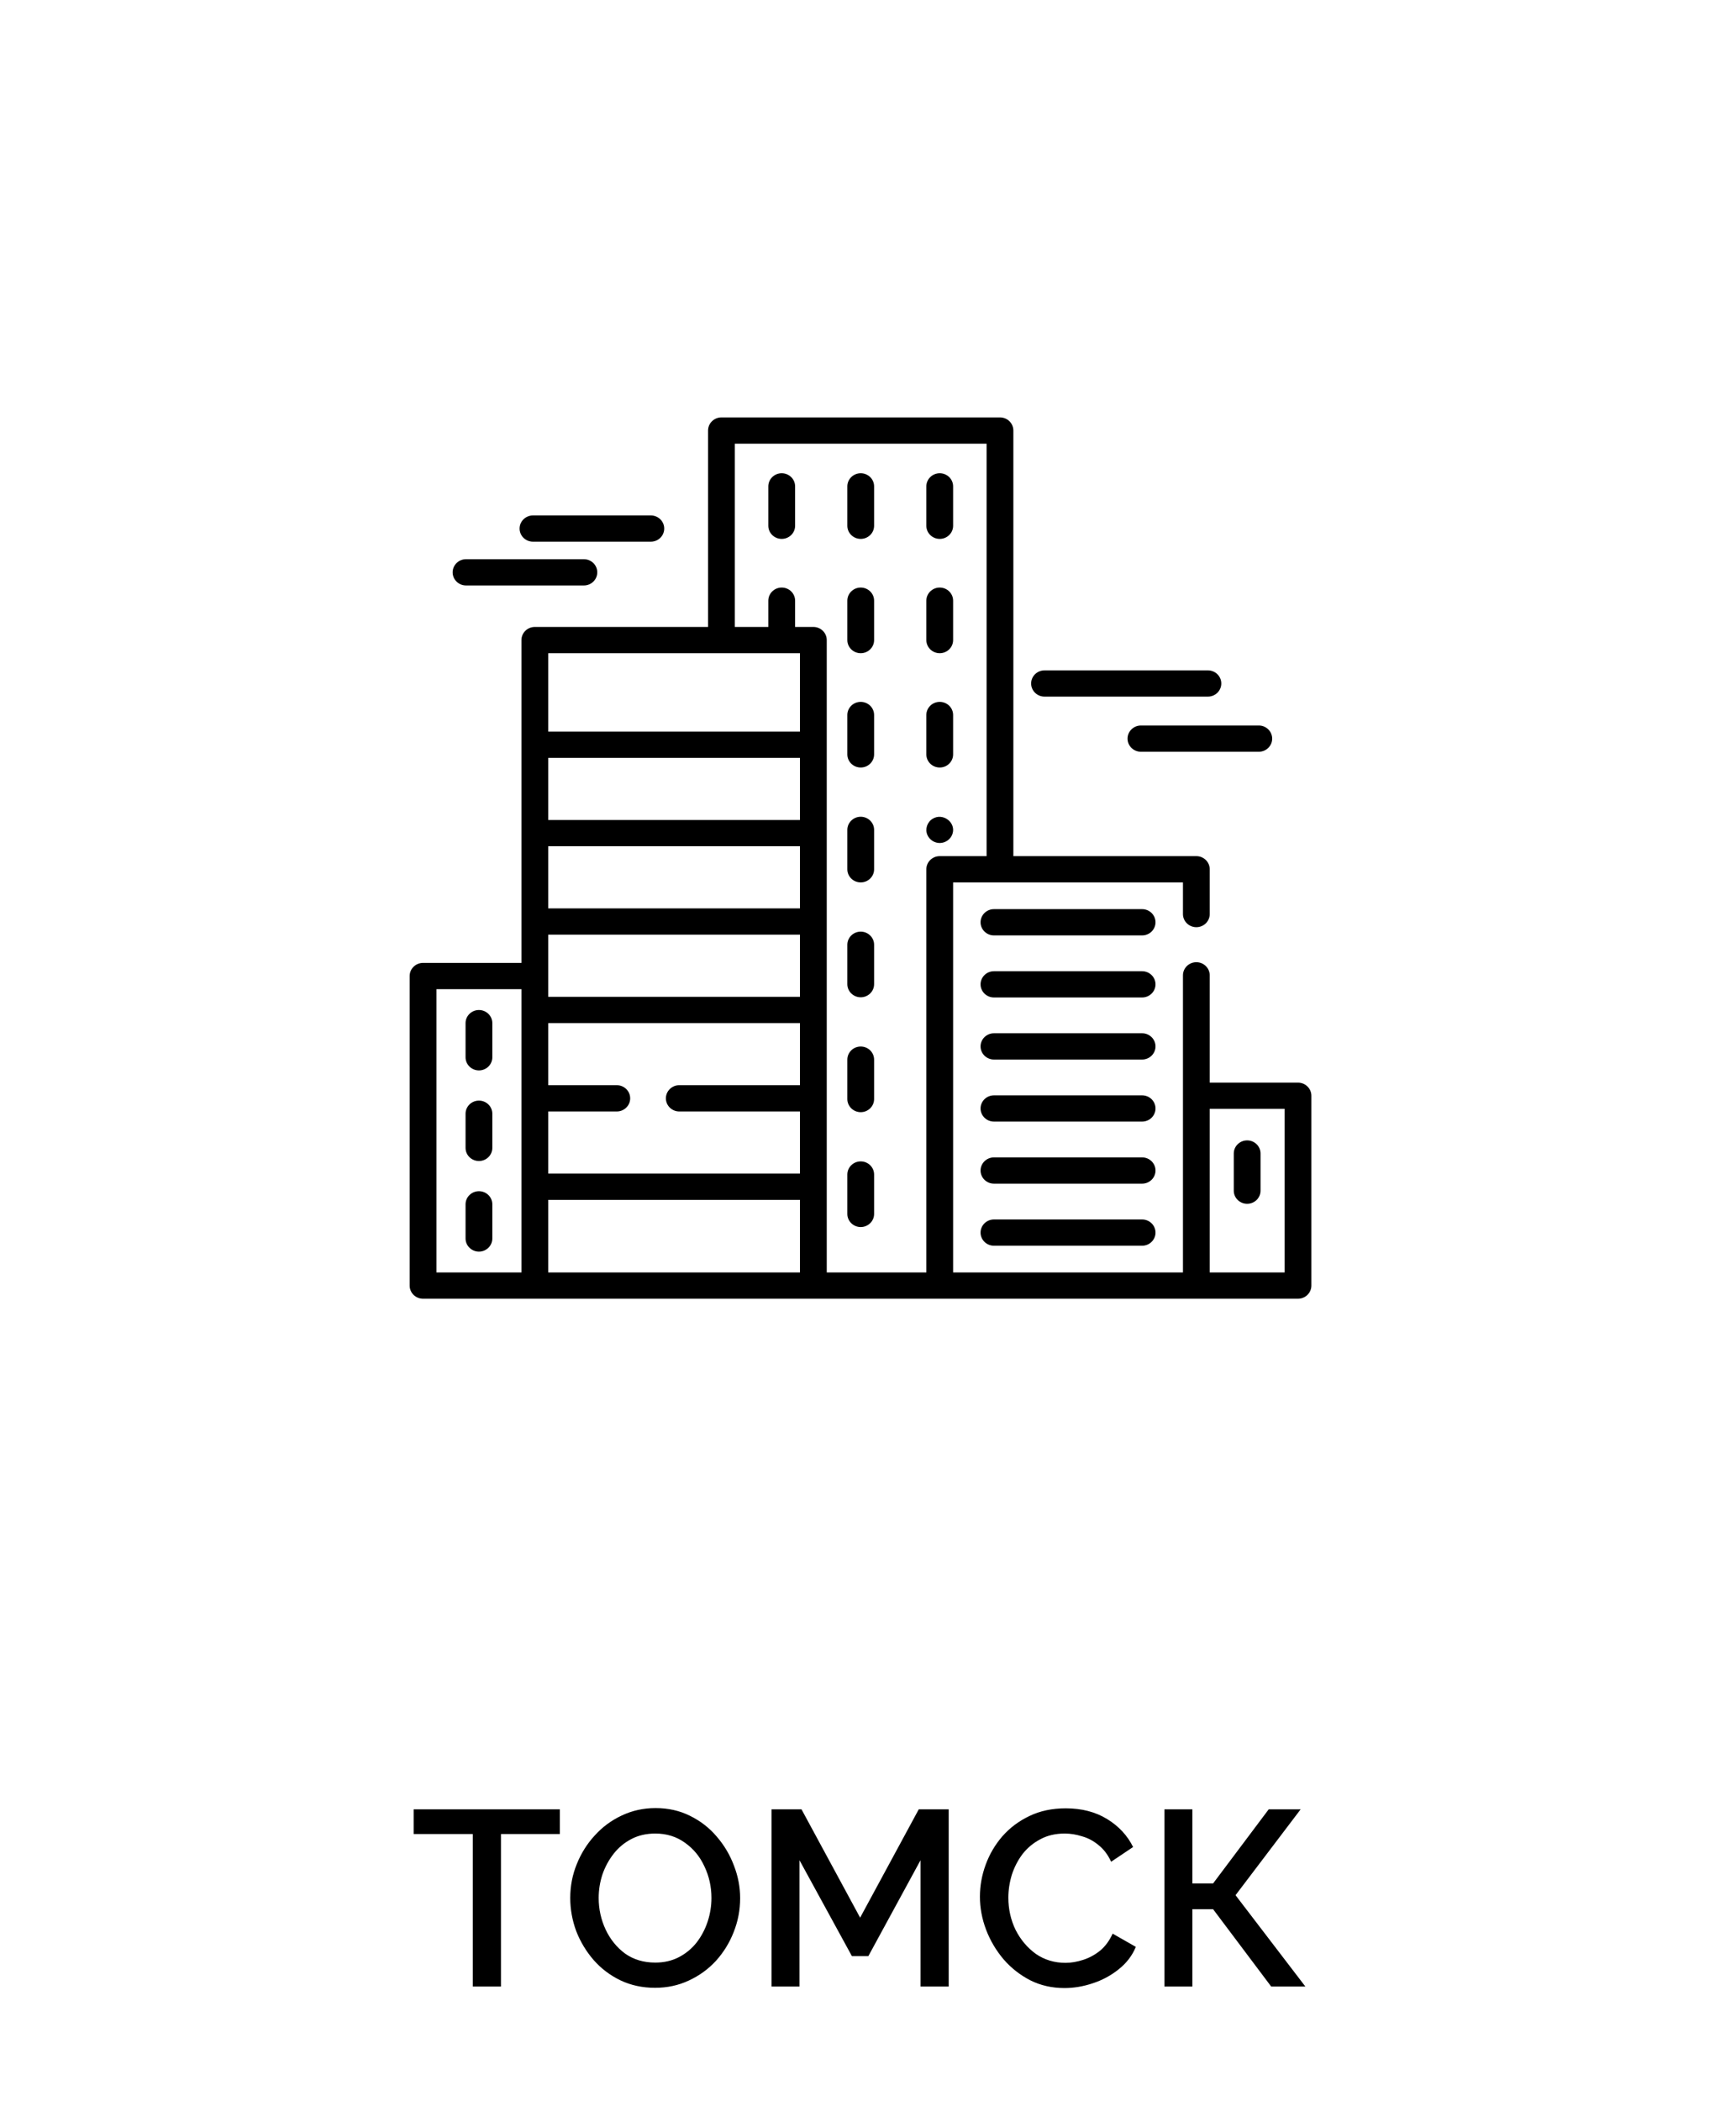 <svg width="167" height="202" viewBox="0 0 167 202" fill="none" xmlns="http://www.w3.org/2000/svg">
<g filter="url(#filter0_d)">
<ellipse cx="83.284" cy="82.5" rx="62.031" ry="61.5" fill="white"/>
</g>
<g clip-path="url(#clip0)">
<path d="M124.862 104.09H116.374V93.775C116.374 93.078 115.797 92.513 115.086 92.513C114.374 92.513 113.798 93.078 113.798 93.775V122.343H96.196H91.688V116.714V112.927V105.668V101.881V94.623V90.836V84.84H113.798V87.883C113.798 88.58 114.374 89.146 115.086 89.146C115.797 89.146 116.374 88.58 116.374 87.883V83.578C116.374 82.88 115.797 82.315 115.086 82.315H97.484V41.395C97.484 40.697 96.907 40.132 96.196 40.132H69.402C68.691 40.132 68.114 40.697 68.114 41.395V60.279H51.45C50.739 60.279 50.162 60.844 50.162 61.542V92.579H40.697C39.985 92.579 39.408 93.144 39.408 93.841V123.606C39.408 124.303 39.985 124.868 40.697 124.868H51.45H78.244C78.245 124.868 78.246 124.868 78.247 124.868H90.4H96.196H115.083C115.084 124.868 115.085 124.868 115.086 124.868H124.862C125.574 124.868 126.151 124.303 126.151 123.606V105.352C126.151 104.655 125.574 104.09 124.862 104.09ZM50.162 122.343H41.985V95.104H50.162V122.343ZM76.956 122.343H69.402V122.343H52.738V115.363H76.956V122.343ZM76.956 104.338H65.345C64.634 104.338 64.057 104.903 64.057 105.6C64.057 106.298 64.634 106.863 65.345 106.863H76.956V112.838H52.738V106.863H59.333C60.045 106.863 60.622 106.298 60.622 105.6C60.622 104.903 60.045 104.338 59.333 104.338H52.738V98.363H76.956V104.338ZM76.956 95.839H52.738V93.841V89.864H76.956V95.839ZM76.956 87.339H52.738V81.364H76.956V87.339ZM76.956 78.84H52.738V72.865H76.956V78.84ZM76.956 70.34H52.738V62.804H76.956V70.34ZM89.112 83.578V90.836V94.623V101.881V105.668V112.927V116.714V122.344H79.532V61.541C79.532 60.844 78.956 60.279 78.244 60.279H76.488V57.754C76.488 57.057 75.911 56.492 75.199 56.492C74.488 56.492 73.911 57.057 73.911 57.754V60.279H70.691V42.657H94.908V82.315H90.4C89.689 82.315 89.112 82.88 89.112 83.578ZM123.574 122.343H116.374V106.614H123.574V122.343Z" fill="black"/>
<path d="M90.4 67.483C89.689 67.483 89.112 68.048 89.112 68.745V72.532C89.112 73.229 89.689 73.794 90.4 73.794C91.112 73.794 91.688 73.229 91.688 72.532V68.745C91.688 68.048 91.112 67.483 90.4 67.483Z" fill="black"/>
<path d="M82.8 67.483C82.088 67.483 81.512 68.048 81.512 68.745V72.532C81.512 73.229 82.088 73.794 82.8 73.794C83.511 73.794 84.088 73.229 84.088 72.532V68.745C84.088 68.048 83.511 67.483 82.8 67.483Z" fill="black"/>
<path d="M90.4 56.492C89.689 56.492 89.112 57.057 89.112 57.754V61.541C89.112 62.238 89.689 62.804 90.4 62.804C91.112 62.804 91.688 62.238 91.688 61.541V57.754C91.688 57.057 91.112 56.492 90.4 56.492Z" fill="black"/>
<path d="M82.8 56.492C82.088 56.492 81.512 57.057 81.512 57.754V61.541C81.512 62.238 82.088 62.804 82.8 62.804C83.511 62.804 84.088 62.238 84.088 61.541V57.754C84.088 57.057 83.511 56.492 82.8 56.492Z" fill="black"/>
<path d="M75.199 45.501C74.488 45.501 73.911 46.067 73.911 46.764V50.551C73.911 51.248 74.488 51.813 75.199 51.813C75.911 51.813 76.488 51.248 76.488 50.551V46.764C76.488 46.067 75.911 45.501 75.199 45.501Z" fill="black"/>
<path d="M90.4 45.501C89.689 45.501 89.112 46.067 89.112 46.764V50.551C89.112 51.248 89.689 51.813 90.4 51.813C91.112 51.813 91.688 51.248 91.688 50.551V46.764C91.688 46.067 91.112 45.501 90.4 45.501Z" fill="black"/>
<path d="M82.8 45.501C82.088 45.501 81.512 46.067 81.512 46.764V50.551C81.512 51.248 82.088 51.813 82.8 51.813C83.511 51.813 84.088 51.248 84.088 50.551V46.764C84.088 46.067 83.511 45.501 82.8 45.501Z" fill="black"/>
<path d="M89.712 78.725C89.19 79.046 88.971 79.715 89.211 80.273C89.417 80.749 89.901 81.064 90.431 81.052C90.971 81.039 91.452 80.688 91.623 80.186C91.998 79.082 90.71 78.109 89.712 78.725Z" fill="black"/>
<path d="M82.8 78.528C82.088 78.528 81.512 79.093 81.512 79.79V83.578C81.512 84.275 82.088 84.84 82.8 84.84C83.511 84.84 84.088 84.275 84.088 83.578V79.79C84.088 79.093 83.511 78.528 82.8 78.528Z" fill="black"/>
<path d="M82.8 111.664C82.088 111.664 81.512 112.229 81.512 112.927V116.714C81.512 117.411 82.088 117.976 82.8 117.976C83.511 117.976 84.088 117.411 84.088 116.714V112.927C84.088 112.229 83.511 111.664 82.8 111.664Z" fill="black"/>
<path d="M82.8 100.619C82.088 100.619 81.512 101.184 81.512 101.881V105.668C81.512 106.365 82.088 106.931 82.8 106.931C83.511 106.931 84.088 106.365 84.088 105.668V101.881C84.088 101.184 83.511 100.619 82.8 100.619Z" fill="black"/>
<path d="M82.8 89.574C82.088 89.574 81.512 90.139 81.512 90.836V94.623C81.512 95.32 82.088 95.885 82.8 95.885C83.511 95.885 84.088 95.32 84.088 94.623V90.836C84.088 90.139 83.511 89.574 82.8 89.574Z" fill="black"/>
<path d="M109.869 111.28H95.617C94.905 111.28 94.329 111.845 94.329 112.542C94.329 113.239 94.905 113.804 95.617 113.804H109.869C110.581 113.804 111.157 113.239 111.157 112.542C111.157 111.845 110.581 111.28 109.869 111.28Z" fill="black"/>
<path d="M109.869 117.247H95.617C94.905 117.247 94.329 117.812 94.329 118.509C94.329 119.206 94.905 119.772 95.617 119.772H109.869C110.581 119.772 111.157 119.206 111.157 118.509C111.157 117.812 110.581 117.247 109.869 117.247Z" fill="black"/>
<path d="M109.869 105.313H95.617C94.905 105.313 94.329 105.878 94.329 106.575C94.329 107.272 94.905 107.837 95.617 107.837H109.869C110.581 107.837 111.157 107.272 111.157 106.575C111.157 105.878 110.581 105.313 109.869 105.313Z" fill="black"/>
<path d="M109.869 87.411H95.617C94.905 87.411 94.329 87.977 94.329 88.674C94.329 89.371 94.905 89.936 95.617 89.936H109.869C110.581 89.936 111.157 89.371 111.157 88.674C111.157 87.977 110.581 87.411 109.869 87.411Z" fill="black"/>
<path d="M109.869 99.346H95.617C94.905 99.346 94.329 99.911 94.329 100.608C94.329 101.305 94.905 101.87 95.617 101.87H109.869C110.581 101.87 111.157 101.305 111.157 100.608C111.157 99.911 110.581 99.346 109.869 99.346Z" fill="black"/>
<path d="M109.869 93.379H95.617C94.905 93.379 94.329 93.944 94.329 94.641C94.329 95.338 94.905 95.903 95.617 95.903H109.869C110.581 95.903 111.157 95.338 111.157 94.641C111.157 93.944 110.581 93.379 109.869 93.379Z" fill="black"/>
<path d="M46.073 97.11C45.362 97.11 44.785 97.675 44.785 98.372V101.654C44.785 102.351 45.362 102.917 46.073 102.917C46.785 102.917 47.361 102.351 47.361 101.654V98.372C47.361 97.675 46.785 97.11 46.073 97.11Z" fill="black"/>
<path d="M46.073 105.82C45.362 105.82 44.785 106.385 44.785 107.082V110.364C44.785 111.062 45.362 111.627 46.073 111.627C46.785 111.627 47.361 111.062 47.361 110.364V107.082C47.361 106.385 46.785 105.82 46.073 105.82Z" fill="black"/>
<path d="M46.073 114.53C45.362 114.53 44.785 115.095 44.785 115.792V119.074C44.785 119.771 45.362 120.337 46.073 120.337C46.785 120.337 47.361 119.771 47.361 119.074V115.792C47.361 115.095 46.785 114.53 46.073 114.53Z" fill="black"/>
<path d="M119.974 109.644C119.263 109.644 118.686 110.209 118.686 110.906V114.479C118.686 115.176 119.263 115.741 119.974 115.741C120.686 115.741 121.263 115.176 121.263 114.479V110.906C121.263 110.209 120.686 109.644 119.974 109.644Z" fill="black"/>
<path d="M116.197 64.453H100.482C99.77 64.453 99.193 65.018 99.193 65.715C99.193 66.412 99.77 66.978 100.482 66.978H116.197C116.909 66.978 117.486 66.412 117.486 65.715C117.486 65.018 116.909 64.453 116.197 64.453Z" fill="black"/>
<path d="M121.093 69.755H109.756C109.045 69.755 108.468 70.32 108.468 71.017C108.468 71.714 109.045 72.279 109.756 72.279H121.093C121.804 72.279 122.381 71.714 122.381 71.017C122.381 70.32 121.804 69.755 121.093 69.755Z" fill="black"/>
<path d="M62.609 49.558H51.273C50.561 49.558 49.984 50.123 49.984 50.82C49.984 51.517 50.561 52.082 51.273 52.082H62.609C63.32 52.082 63.897 51.517 63.897 50.82C63.897 50.123 63.321 49.558 62.609 49.558Z" fill="black"/>
<path d="M56.168 53.765H44.832C44.12 53.765 43.544 54.331 43.544 55.028C43.544 55.725 44.12 56.29 44.832 56.29H56.168C56.88 56.29 57.456 55.725 57.456 55.028C57.456 54.331 56.88 53.765 56.168 53.765Z" fill="black"/>
</g>
<path d="M53.856 176.336H48.192V191H45.48V176.336H39.792V173.96H53.856V176.336ZM63.016 191.12C61.8 191.12 60.688 190.88 59.68 190.4C58.688 189.92 57.832 189.272 57.112 188.456C56.392 187.624 55.832 186.696 55.432 185.672C55.048 184.632 54.856 183.568 54.856 182.48C54.856 181.344 55.064 180.264 55.48 179.24C55.896 178.2 56.472 177.28 57.208 176.48C57.944 175.664 58.808 175.024 59.8 174.56C60.808 174.08 61.896 173.84 63.064 173.84C64.28 173.84 65.384 174.088 66.376 174.584C67.384 175.08 68.24 175.744 68.944 176.576C69.664 177.408 70.216 178.336 70.6 179.36C71 180.384 71.2 181.432 71.2 182.504C71.2 183.64 70.992 184.728 70.576 185.768C70.176 186.792 69.608 187.712 68.872 188.528C68.136 189.328 67.264 189.96 66.256 190.424C65.264 190.888 64.184 191.12 63.016 191.12ZM57.592 182.48C57.592 183.552 57.816 184.568 58.264 185.528C58.712 186.472 59.336 187.24 60.136 187.832C60.952 188.408 61.92 188.696 63.04 188.696C63.888 188.696 64.648 188.52 65.32 188.168C65.992 187.816 66.56 187.344 67.024 186.752C67.488 186.144 67.84 185.472 68.08 184.736C68.32 184 68.44 183.248 68.44 182.48C68.44 181.408 68.216 180.4 67.768 179.456C67.336 178.512 66.712 177.752 65.896 177.176C65.08 176.584 64.128 176.288 63.04 176.288C62.176 176.288 61.408 176.464 60.736 176.816C60.064 177.168 59.496 177.64 59.032 178.232C58.568 178.824 58.208 179.488 57.952 180.224C57.712 180.96 57.592 181.712 57.592 182.48ZM88.551 191V178.856L83.535 188.072H81.951L76.911 178.856V191H74.223V173.96H77.103L82.743 184.376L88.383 173.96H91.263V191H88.551ZM94.266 182.36C94.266 181.32 94.45 180.296 94.818 179.288C95.186 178.28 95.722 177.368 96.426 176.552C97.146 175.736 98.01 175.088 99.018 174.608C100.042 174.112 101.21 173.864 102.522 173.864C104.058 173.864 105.386 174.208 106.506 174.896C107.626 175.584 108.458 176.48 109.002 177.584L106.89 179C106.57 178.312 106.162 177.776 105.666 177.392C105.186 176.992 104.658 176.712 104.082 176.552C103.522 176.376 102.97 176.288 102.426 176.288C101.53 176.288 100.746 176.472 100.074 176.84C99.402 177.192 98.834 177.664 98.37 178.256C97.922 178.848 97.578 179.512 97.338 180.248C97.114 180.984 97.002 181.72 97.002 182.456C97.002 183.56 97.234 184.592 97.698 185.552C98.178 186.496 98.826 187.264 99.642 187.856C100.474 188.432 101.426 188.72 102.498 188.72C103.042 188.72 103.61 188.624 104.202 188.432C104.794 188.24 105.338 187.944 105.834 187.544C106.33 187.128 106.73 186.584 107.034 185.912L109.266 187.184C108.914 188.032 108.362 188.752 107.61 189.344C106.874 189.936 106.042 190.384 105.114 190.688C104.202 190.992 103.298 191.144 102.402 191.144C101.202 191.144 100.106 190.896 99.114 190.4C98.122 189.888 97.266 189.216 96.546 188.384C95.826 187.536 95.266 186.592 94.866 185.552C94.466 184.496 94.266 183.432 94.266 182.36ZM112.016 191V173.96H114.704V181.088H116.696L122.048 173.96H125.12L118.856 182.216L125.576 191H122.288L116.696 183.56H114.704V191H112.016Z" fill="black"/>
<defs>
<filter id="filter0_d" x="0.253" y="0" width="166.061" height="165" filterUnits="userSpaceOnUse" color-interpolation-filters="sRGB">
<feFlood flood-opacity="0" result="BackgroundImageFix"/>
<feColorMatrix in="SourceAlpha" type="matrix" values="0 0 0 0 0 0 0 0 0 0 0 0 0 0 0 0 0 0 127 0"/>
<feMorphology radius="1" operator="dilate" in="SourceAlpha" result="effect1_dropShadow"/>
<feOffset/>
<feGaussianBlur stdDeviation="10"/>
<feColorMatrix type="matrix" values="0 0 0 0 0.945 0 0 0 0 0.71 0 0 0 0 0.698 0 0 0 1 0"/>
<feBlend mode="normal" in2="BackgroundImageFix" result="effect1_dropShadow"/>
<feBlend mode="normal" in="SourceGraphic" in2="effect1_dropShadow" result="shape"/>
</filter>
<clipPath id="clip0">
<rect width="86.742" height="85" fill="white" transform="translate(39.408 40)"/>
</clipPath>
</defs>
</svg>
